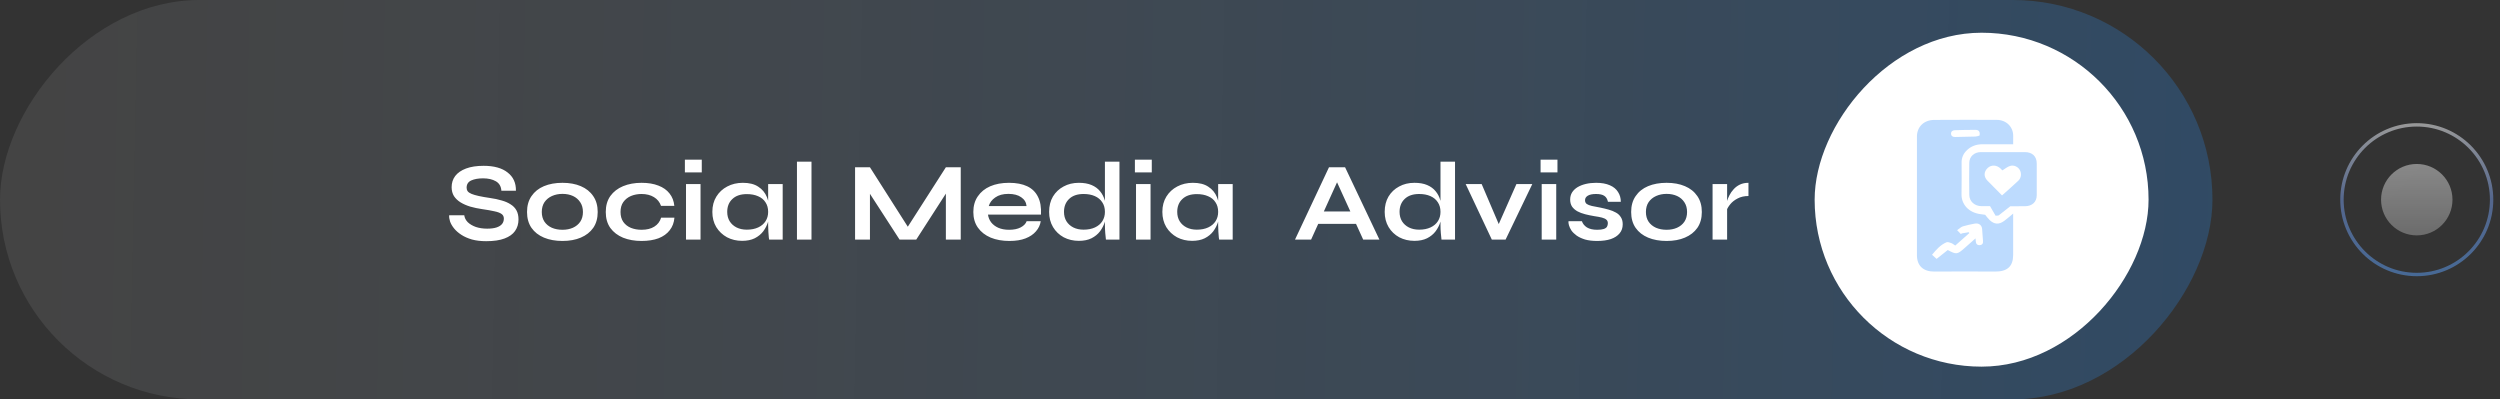 <svg width="313" height="50" viewBox="0 0 313 50" fill="none" xmlns="http://www.w3.org/2000/svg">
<rect x="0" y="0" width="313" height="50" fill="#333333" stroke="none"/>
<path d="M307.051 25C307.051 27.469 305.05 29.471 302.58 29.471C300.111 29.471 298.109 27.469 298.109 25C298.109 22.531 300.111 20.529 302.58 20.529C305.05 20.529 307.051 22.531 307.051 25Z" fill="url(#paint0_linear_1058_4165)" fill-opacity="0.5"/>
<path fill-rule="evenodd" clip-rule="evenodd" d="M302.581 34.155C307.637 34.155 311.736 30.056 311.736 25C311.736 19.944 307.637 15.845 302.581 15.845C297.525 15.845 293.426 19.944 293.426 25C293.426 30.056 297.525 34.155 302.581 34.155ZM302.581 34.581C307.872 34.581 312.161 30.291 312.161 25C312.161 19.709 307.872 15.419 302.581 15.419C297.289 15.419 293 19.709 293 25C293 30.291 297.289 34.581 302.581 34.581Z" fill="url(#paint1_linear_1058_4165)" fill-opacity="0.5"/>
<rect width="277" height="50" rx="25" transform="matrix(-1 0 0 1 277 0)" fill="url(#paint2_linear_1058_4165)"/>
<rect width="41.807" height="41.807" rx="20.903" transform="matrix(-1 0 0 1 269 4.097)" fill="white"/>
<path d="M252.049 18.06C250.743 18.06 249.484 18.06 248.221 18.06C247.428 18.06 246.736 18.305 246.191 18.873C245.807 19.256 245.592 19.766 245.592 20.296C245.588 21.634 245.618 22.975 245.583 24.313C245.551 25.577 246.481 26.628 247.972 26.812C248.174 26.837 248.377 26.869 248.542 26.892C248.716 27.121 248.903 27.34 249.102 27.55C249.68 28.099 250.263 28.139 250.915 27.665C251.286 27.394 251.625 27.087 252.047 26.74V27.191C252.047 28.771 252.047 30.352 252.047 31.931C252.041 33.369 251.297 34.013 249.773 34C247.242 33.977 244.709 33.985 242.174 34C240.793 34.006 240 33.277 240 31.947C240 26.997 240 22.047 240 17.097C240 15.883 240.872 15.02 242.166 15.014C244.777 14.998 247.389 14.996 250 15.008C251.182 15.014 252.047 15.873 252.052 16.991C252.051 17.327 252.049 17.669 252.049 18.06ZM243.858 31.304C244.942 31.877 245.036 31.867 245.921 31.096C246.391 30.687 246.854 30.27 247.332 29.846C247.343 29.963 247.36 30.094 247.37 30.225C247.39 30.526 247.542 30.717 247.873 30.689C248.205 30.661 248.303 30.454 248.271 30.147C248.221 29.655 248.205 29.16 248.162 28.667C248.119 28.174 247.735 27.894 247.212 28C246.719 28.088 246.231 28.202 245.751 28.341C245.524 28.411 245.341 28.605 245.031 28.816L245.506 29.308L245.609 29.223L246.484 29.074L246.557 29.184L244.797 30.744C244.624 30.633 244.483 30.504 244.313 30.441C244.123 30.369 243.861 30.267 243.703 30.333C242.943 30.656 242.424 31.248 241.893 31.896L242.463 32.413L243.858 31.304ZM247.835 16.976C247.937 16.498 247.75 16.262 247.347 16.258C246.481 16.25 245.613 16.28 244.747 16.302C244.453 16.31 244.253 16.468 244.272 16.754C244.291 17.04 244.488 17.16 244.794 17.151C245.649 17.126 246.497 17.121 247.348 17.094C247.514 17.071 247.678 17.032 247.835 16.976Z" fill="#BDDBFE"/>
<path d="M251.691 25.821C251.174 26.232 250.718 26.601 250.251 26.956C250.189 27.003 250.07 26.983 249.845 27.007L249.153 25.81C248.86 25.81 248.467 25.815 248.073 25.81C247.218 25.799 246.566 25.221 246.553 24.403C246.531 23.066 246.534 21.727 246.553 20.39C246.564 19.593 247.174 19.044 248.004 19.043C249.841 19.039 251.675 19.039 253.508 19.043C254.444 19.043 254.998 19.576 255 20.468C255 21.793 255 23.118 255 24.442C255 25.28 254.43 25.809 253.552 25.817C252.936 25.822 252.317 25.822 251.703 25.825C251.686 25.821 251.67 25.828 251.691 25.821ZM250.656 24.467C251.401 23.797 252.064 23.222 252.698 22.62C253.064 22.272 253.114 21.707 252.878 21.281C252.659 20.89 252.161 20.63 251.673 20.773C251.326 20.875 251.029 21.134 250.696 21.335C250.647 21.284 250.566 21.192 250.478 21.108C249.99 20.642 249.332 20.607 248.875 21.018C248.363 21.479 248.338 22.117 248.822 22.612C249.423 23.23 250.03 23.834 250.656 24.467Z" fill="#BDDBFE"/>
<g clip-path="url(#clip0_1058_4165)">
<path d="M56.236 26.948H58.126C58.163 27.265 58.308 27.555 58.56 27.816C58.821 28.068 59.162 28.269 59.582 28.418C60.002 28.558 60.473 28.628 60.996 28.628C61.472 28.628 61.864 28.577 62.172 28.474C62.48 28.371 62.708 28.227 62.858 28.04C63.007 27.853 63.082 27.629 63.082 27.368C63.082 27.116 62.988 26.925 62.802 26.794C62.615 26.654 62.321 26.542 61.92 26.458C61.518 26.365 60.991 26.271 60.338 26.178C59.824 26.103 59.339 26.001 58.882 25.87C58.424 25.73 58.018 25.553 57.664 25.338C57.318 25.123 57.043 24.862 56.838 24.554C56.642 24.237 56.544 23.863 56.544 23.434C56.544 22.902 56.693 22.435 56.992 22.034C57.3 21.633 57.752 21.32 58.35 21.096C58.947 20.872 59.68 20.76 60.548 20.76C61.854 20.76 62.858 21.04 63.558 21.6C64.267 22.151 64.612 22.911 64.594 23.882H62.774C62.736 23.331 62.503 22.935 62.074 22.692C61.654 22.449 61.122 22.328 60.478 22.328C59.88 22.328 59.386 22.417 58.994 22.594C58.611 22.771 58.42 23.075 58.42 23.504C58.42 23.672 58.466 23.821 58.56 23.952C58.653 24.073 58.812 24.181 59.036 24.274C59.26 24.367 59.563 24.456 59.946 24.54C60.328 24.624 60.804 24.708 61.374 24.792C61.906 24.867 62.386 24.969 62.816 25.1C63.254 25.221 63.628 25.385 63.936 25.59C64.253 25.786 64.496 26.038 64.664 26.346C64.832 26.654 64.916 27.032 64.916 27.48C64.916 28.031 64.771 28.511 64.482 28.922C64.202 29.323 63.763 29.636 63.166 29.86C62.578 30.084 61.812 30.196 60.87 30.196C60.198 30.196 59.605 30.126 59.092 29.986C58.578 29.837 58.135 29.641 57.762 29.398C57.388 29.155 57.085 28.889 56.852 28.6C56.618 28.311 56.45 28.021 56.348 27.732C56.254 27.443 56.217 27.181 56.236 26.948ZM70.422 30.168C69.545 30.168 68.77 30.028 68.099 29.748C67.436 29.468 66.918 29.062 66.544 28.53C66.171 27.989 65.984 27.326 65.984 26.542C65.984 25.758 66.171 25.095 66.544 24.554C66.918 24.003 67.436 23.588 68.099 23.308C68.77 23.028 69.545 22.888 70.422 22.888C71.3 22.888 72.065 23.028 72.719 23.308C73.381 23.588 73.899 24.003 74.272 24.554C74.646 25.095 74.832 25.758 74.832 26.542C74.832 27.326 74.646 27.989 74.272 28.53C73.899 29.062 73.381 29.468 72.719 29.748C72.065 30.028 71.3 30.168 70.422 30.168ZM70.422 28.768C70.908 28.768 71.342 28.684 71.725 28.516C72.117 28.339 72.424 28.087 72.648 27.76C72.873 27.424 72.984 27.018 72.984 26.542C72.984 26.066 72.873 25.66 72.648 25.324C72.424 24.979 72.121 24.717 71.739 24.54C71.356 24.363 70.917 24.274 70.422 24.274C69.937 24.274 69.499 24.363 69.106 24.54C68.715 24.717 68.402 24.974 68.168 25.31C67.945 25.646 67.832 26.057 67.832 26.542C67.832 27.018 67.945 27.424 68.168 27.76C68.392 28.087 68.701 28.339 69.093 28.516C69.484 28.684 69.928 28.768 70.422 28.768ZM84.438 27.256C84.391 27.863 84.195 28.385 83.85 28.824C83.514 29.263 83.047 29.599 82.45 29.832C81.853 30.056 81.143 30.168 80.322 30.168C79.463 30.168 78.693 30.033 78.012 29.762C77.34 29.482 76.808 29.076 76.416 28.544C76.033 28.003 75.842 27.335 75.842 26.542C75.842 25.749 76.033 25.081 76.416 24.54C76.808 23.999 77.34 23.588 78.012 23.308C78.693 23.028 79.463 22.888 80.322 22.888C81.143 22.888 81.848 23.005 82.436 23.238C83.024 23.462 83.486 23.789 83.822 24.218C84.167 24.647 84.368 25.165 84.424 25.772H82.758C82.599 25.305 82.305 24.941 81.876 24.68C81.447 24.419 80.929 24.288 80.322 24.288C79.837 24.288 79.393 24.372 78.992 24.54C78.6 24.708 78.283 24.96 78.04 25.296C77.807 25.623 77.69 26.038 77.69 26.542C77.69 27.037 77.807 27.452 78.04 27.788C78.273 28.115 78.591 28.362 78.992 28.53C79.393 28.689 79.837 28.768 80.322 28.768C80.975 28.768 81.507 28.637 81.918 28.376C82.338 28.115 82.623 27.741 82.772 27.256H84.438ZM87.862 19.99V21.586H85.748V19.99H87.862ZM85.888 23.042H87.707V30H85.888V23.042ZM92.91 30.154C92.219 30.154 91.589 30.005 91.02 29.706C90.46 29.398 90.012 28.973 89.676 28.432C89.349 27.881 89.186 27.247 89.186 26.528C89.186 25.791 89.354 25.151 89.69 24.61C90.026 24.069 90.478 23.649 91.048 23.35C91.626 23.042 92.28 22.888 93.008 22.888C93.81 22.888 94.454 23.051 94.94 23.378C95.434 23.695 95.794 24.129 96.018 24.68C96.242 25.231 96.354 25.847 96.354 26.528C96.354 26.939 96.288 27.359 96.158 27.788C96.027 28.208 95.826 28.6 95.556 28.964C95.285 29.319 94.93 29.608 94.492 29.832C94.053 30.047 93.526 30.154 92.91 30.154ZM93.498 28.754C94.048 28.754 94.524 28.661 94.926 28.474C95.327 28.287 95.635 28.026 95.85 27.69C96.064 27.354 96.172 26.967 96.172 26.528C96.172 26.052 96.06 25.651 95.836 25.324C95.621 24.988 95.313 24.736 94.912 24.568C94.52 24.391 94.048 24.302 93.498 24.302C92.723 24.302 92.121 24.507 91.692 24.918C91.262 25.319 91.048 25.856 91.048 26.528C91.048 26.976 91.15 27.368 91.356 27.704C91.561 28.031 91.846 28.287 92.21 28.474C92.583 28.661 93.012 28.754 93.498 28.754ZM96.172 23.042H97.992V30H96.298C96.298 30 96.284 29.911 96.256 29.734C96.237 29.547 96.218 29.314 96.2 29.034C96.181 28.754 96.172 28.479 96.172 28.208V23.042ZM99.779 20.242H101.599V30H99.779V20.242ZM114.097 29.076H113.215L118.423 20.942H120.285V30H118.423V23.42L118.871 23.546L114.713 30H112.627L108.469 23.574L108.917 23.448V30H107.055V20.942H108.917L114.097 29.076ZM128.539 27.69H130.303C130.229 28.166 130.028 28.591 129.701 28.964C129.384 29.337 128.95 29.631 128.399 29.846C127.849 30.061 127.177 30.168 126.383 30.168C125.497 30.168 124.713 30.028 124.031 29.748C123.35 29.459 122.818 29.043 122.435 28.502C122.053 27.961 121.861 27.307 121.861 26.542C121.861 25.777 122.048 25.123 122.421 24.582C122.795 24.031 123.313 23.611 123.975 23.322C124.647 23.033 125.431 22.888 126.327 22.888C127.242 22.888 128.003 23.033 128.609 23.322C129.216 23.611 129.664 24.05 129.953 24.638C130.252 25.217 130.378 25.959 130.331 26.864H123.695C123.742 27.219 123.873 27.541 124.087 27.83C124.311 28.119 124.61 28.348 124.983 28.516C125.366 28.684 125.819 28.768 126.341 28.768C126.92 28.768 127.401 28.67 127.783 28.474C128.175 28.269 128.427 28.007 128.539 27.69ZM126.243 24.274C125.571 24.274 125.025 24.423 124.605 24.722C124.185 25.011 123.915 25.371 123.793 25.8H128.525C128.479 25.333 128.255 24.965 127.853 24.694C127.461 24.414 126.925 24.274 126.243 24.274ZM135.074 30.154C134.374 30.154 133.739 30.005 133.17 29.706C132.61 29.398 132.166 28.973 131.84 28.432C131.513 27.881 131.35 27.247 131.35 26.528C131.35 25.791 131.508 25.151 131.826 24.61C132.152 24.069 132.596 23.649 133.156 23.35C133.716 23.042 134.355 22.888 135.074 22.888C135.699 22.888 136.231 22.981 136.67 23.168C137.108 23.355 137.463 23.616 137.734 23.952C138.004 24.279 138.2 24.661 138.322 25.1C138.452 25.539 138.518 26.015 138.518 26.528C138.518 26.939 138.452 27.359 138.322 27.788C138.191 28.208 137.99 28.6 137.72 28.964C137.449 29.319 137.094 29.608 136.656 29.832C136.217 30.047 135.69 30.154 135.074 30.154ZM135.662 28.754C136.212 28.754 136.688 28.661 137.09 28.474C137.491 28.287 137.799 28.026 138.014 27.69C138.228 27.354 138.336 26.967 138.336 26.528C138.336 26.052 138.224 25.651 138 25.324C137.785 24.988 137.477 24.731 137.076 24.554C136.684 24.377 136.212 24.288 135.662 24.288C134.887 24.288 134.285 24.493 133.856 24.904C133.426 25.315 133.212 25.856 133.212 26.528C133.212 26.976 133.314 27.368 133.52 27.704C133.725 28.031 134.01 28.287 134.374 28.474C134.747 28.661 135.176 28.754 135.662 28.754ZM138.336 20.242H140.156V30H138.462C138.434 29.785 138.406 29.51 138.378 29.174C138.35 28.829 138.336 28.507 138.336 28.208V20.242ZM144.203 19.99V21.586H142.089V19.99H144.203ZM142.229 23.042H144.049V30H142.229V23.042ZM149.251 30.154C148.561 30.154 147.931 30.005 147.361 29.706C146.801 29.398 146.353 28.973 146.017 28.432C145.691 27.881 145.527 27.247 145.527 26.528C145.527 25.791 145.695 25.151 146.031 24.61C146.367 24.069 146.82 23.649 147.389 23.35C147.968 23.042 148.621 22.888 149.349 22.888C150.152 22.888 150.796 23.051 151.281 23.378C151.776 23.695 152.135 24.129 152.359 24.68C152.583 25.231 152.695 25.847 152.695 26.528C152.695 26.939 152.63 27.359 152.499 27.788C152.369 28.208 152.168 28.6 151.897 28.964C151.627 29.319 151.272 29.608 150.833 29.832C150.395 30.047 149.867 30.154 149.251 30.154ZM149.839 28.754C150.39 28.754 150.866 28.661 151.267 28.474C151.669 28.287 151.977 28.026 152.191 27.69C152.406 27.354 152.513 26.967 152.513 26.528C152.513 26.052 152.401 25.651 152.177 25.324C151.963 24.988 151.655 24.736 151.253 24.568C150.861 24.391 150.39 24.302 149.839 24.302C149.065 24.302 148.463 24.507 148.033 24.918C147.604 25.319 147.389 25.856 147.389 26.528C147.389 26.976 147.492 27.368 147.697 27.704C147.903 28.031 148.187 28.287 148.551 28.474C148.925 28.661 149.354 28.754 149.839 28.754ZM152.513 23.042H154.333V30H152.639C152.639 30 152.625 29.911 152.597 29.734C152.579 29.547 152.56 29.314 152.541 29.034C152.523 28.754 152.513 28.479 152.513 28.208V23.042ZM164.387 28.026V26.472H170.379V28.026H164.387ZM162.133 30L166.389 20.942H168.405L172.703 30H170.673L166.949 21.838H167.845L164.149 30H162.133ZM177.087 30.154C176.387 30.154 175.753 30.005 175.183 29.706C174.623 29.398 174.18 28.973 173.853 28.432C173.527 27.881 173.363 27.247 173.363 26.528C173.363 25.791 173.522 25.151 173.839 24.61C174.166 24.069 174.609 23.649 175.169 23.35C175.729 23.042 176.369 22.888 177.087 22.888C177.713 22.888 178.245 22.981 178.683 23.168C179.122 23.355 179.477 23.616 179.747 23.952C180.018 24.279 180.214 24.661 180.335 25.1C180.466 25.539 180.531 26.015 180.531 26.528C180.531 26.939 180.466 27.359 180.335 27.788C180.205 28.208 180.004 28.6 179.733 28.964C179.463 29.319 179.108 29.608 178.669 29.832C178.231 30.047 177.703 30.154 177.087 30.154ZM177.675 28.754C178.226 28.754 178.702 28.661 179.103 28.474C179.505 28.287 179.813 28.026 180.027 27.69C180.242 27.354 180.349 26.967 180.349 26.528C180.349 26.052 180.237 25.651 180.013 25.324C179.799 24.988 179.491 24.731 179.089 24.554C178.697 24.377 178.226 24.288 177.675 24.288C176.901 24.288 176.299 24.493 175.869 24.904C175.44 25.315 175.225 25.856 175.225 26.528C175.225 26.976 175.328 27.368 175.533 27.704C175.739 28.031 176.023 28.287 176.387 28.474C176.761 28.661 177.19 28.754 177.675 28.754ZM180.349 20.242H182.169V30H180.475C180.447 29.785 180.419 29.51 180.391 29.174C180.363 28.829 180.349 28.507 180.349 28.208V20.242ZM187.967 28.81H187.309L189.857 23.042H191.845L188.499 30H186.777L183.501 23.042H185.503L187.967 28.81ZM194.994 19.99V21.586H192.88V19.99H194.994ZM193.02 23.042H194.84V30H193.02V23.042ZM196.374 27.69H198.054C198.157 28.007 198.367 28.269 198.684 28.474C199.011 28.67 199.436 28.768 199.958 28.768C200.313 28.768 200.588 28.735 200.784 28.67C200.98 28.605 201.116 28.511 201.19 28.39C201.265 28.259 201.302 28.115 201.302 27.956C201.302 27.76 201.242 27.611 201.12 27.508C200.999 27.396 200.812 27.307 200.56 27.242C200.308 27.177 199.986 27.116 199.594 27.06C199.202 26.995 198.824 26.915 198.46 26.822C198.096 26.729 197.774 26.607 197.494 26.458C197.214 26.299 196.99 26.103 196.822 25.87C196.664 25.627 196.584 25.333 196.584 24.988C196.584 24.652 196.664 24.353 196.822 24.092C196.99 23.831 197.219 23.611 197.508 23.434C197.807 23.257 198.152 23.121 198.544 23.028C198.946 22.935 199.375 22.888 199.832 22.888C200.523 22.888 201.097 22.991 201.554 23.196C202.012 23.392 202.352 23.672 202.576 24.036C202.81 24.391 202.926 24.801 202.926 25.268H201.316C201.242 24.923 201.092 24.675 200.868 24.526C200.644 24.367 200.299 24.288 199.832 24.288C199.375 24.288 199.03 24.358 198.796 24.498C198.563 24.638 198.446 24.829 198.446 25.072C198.446 25.268 198.516 25.422 198.656 25.534C198.806 25.637 199.02 25.721 199.3 25.786C199.59 25.851 199.949 25.921 200.378 25.996C200.742 26.071 201.088 26.155 201.414 26.248C201.75 26.341 202.049 26.463 202.31 26.612C202.572 26.752 202.777 26.943 202.926 27.186C203.085 27.419 203.164 27.718 203.164 28.082C203.164 28.53 203.034 28.908 202.772 29.216C202.52 29.524 202.156 29.762 201.68 29.93C201.204 30.089 200.635 30.168 199.972 30.168C199.384 30.168 198.876 30.107 198.446 29.986C198.026 29.855 197.676 29.692 197.396 29.496C197.116 29.291 196.897 29.076 196.738 28.852C196.589 28.619 196.486 28.399 196.43 28.194C196.374 27.989 196.356 27.821 196.374 27.69ZM208.659 30.168C207.781 30.168 207.007 30.028 206.335 29.748C205.672 29.468 205.154 29.062 204.781 28.53C204.407 27.989 204.221 27.326 204.221 26.542C204.221 25.758 204.407 25.095 204.781 24.554C205.154 24.003 205.672 23.588 206.335 23.308C207.007 23.028 207.781 22.888 208.659 22.888C209.536 22.888 210.301 23.028 210.955 23.308C211.617 23.588 212.135 24.003 212.509 24.554C212.882 25.095 213.069 25.758 213.069 26.542C213.069 27.326 212.882 27.989 212.509 28.53C212.135 29.062 211.617 29.468 210.955 29.748C210.301 30.028 209.536 30.168 208.659 30.168ZM208.659 28.768C209.144 28.768 209.578 28.684 209.961 28.516C210.353 28.339 210.661 28.087 210.885 27.76C211.109 27.424 211.221 27.018 211.221 26.542C211.221 26.066 211.109 25.66 210.885 25.324C210.661 24.979 210.357 24.717 209.975 24.54C209.592 24.363 209.153 24.274 208.659 24.274C208.173 24.274 207.735 24.363 207.343 24.54C206.951 24.717 206.638 24.974 206.405 25.31C206.181 25.646 206.069 26.057 206.069 26.542C206.069 27.018 206.181 27.424 206.405 27.76C206.629 28.087 206.937 28.339 207.329 28.516C207.721 28.684 208.164 28.768 208.659 28.768ZM214.414 23.042H216.234V30H214.414V23.042ZM218.908 24.54C218.386 24.54 217.933 24.643 217.55 24.848C217.168 25.044 216.86 25.287 216.626 25.576C216.393 25.865 216.23 26.145 216.136 26.416L216.122 25.646C216.132 25.534 216.169 25.371 216.234 25.156C216.3 24.932 216.398 24.694 216.528 24.442C216.659 24.181 216.832 23.933 217.046 23.7C217.261 23.457 217.522 23.261 217.83 23.112C218.138 22.963 218.498 22.888 218.908 22.888V24.54Z" fill="white"/>
</g>
<defs>
<linearGradient id="paint0_linear_1058_4165" x1="302.581" y1="15.419" x2="303.037" y2="46.899" gradientUnits="userSpaceOnUse">
<stop stop-color="white"/>
<stop offset="1" stop-color="white" stop-opacity="0"/>
</linearGradient>
<linearGradient id="paint1_linear_1058_4165" x1="302.581" y1="15.419" x2="302.794" y2="38.626" gradientUnits="userSpaceOnUse">
<stop stop-color="white"/>
<stop offset="0.413" stop-color="#779CE8"/>
<stop offset="1" stop-color="#51A2FF"/>
</linearGradient>
<linearGradient id="paint2_linear_1058_4165" x1="-2.00465e-08" y1="28.571" x2="277.485" y2="23.116" gradientUnits="userSpaceOnUse">
<stop stop-color="#2994FF" stop-opacity="0.24"/>
<stop offset="1" stop-color="#BCBCBC" stop-opacity="0.12"/>
</linearGradient>
<clipPath id="clip0_1058_4165">
<rect width="199" height="20" fill="white" transform="matrix(-1 0 0 1 227.193 15)"/>
</clipPath>
</defs>
</svg>
